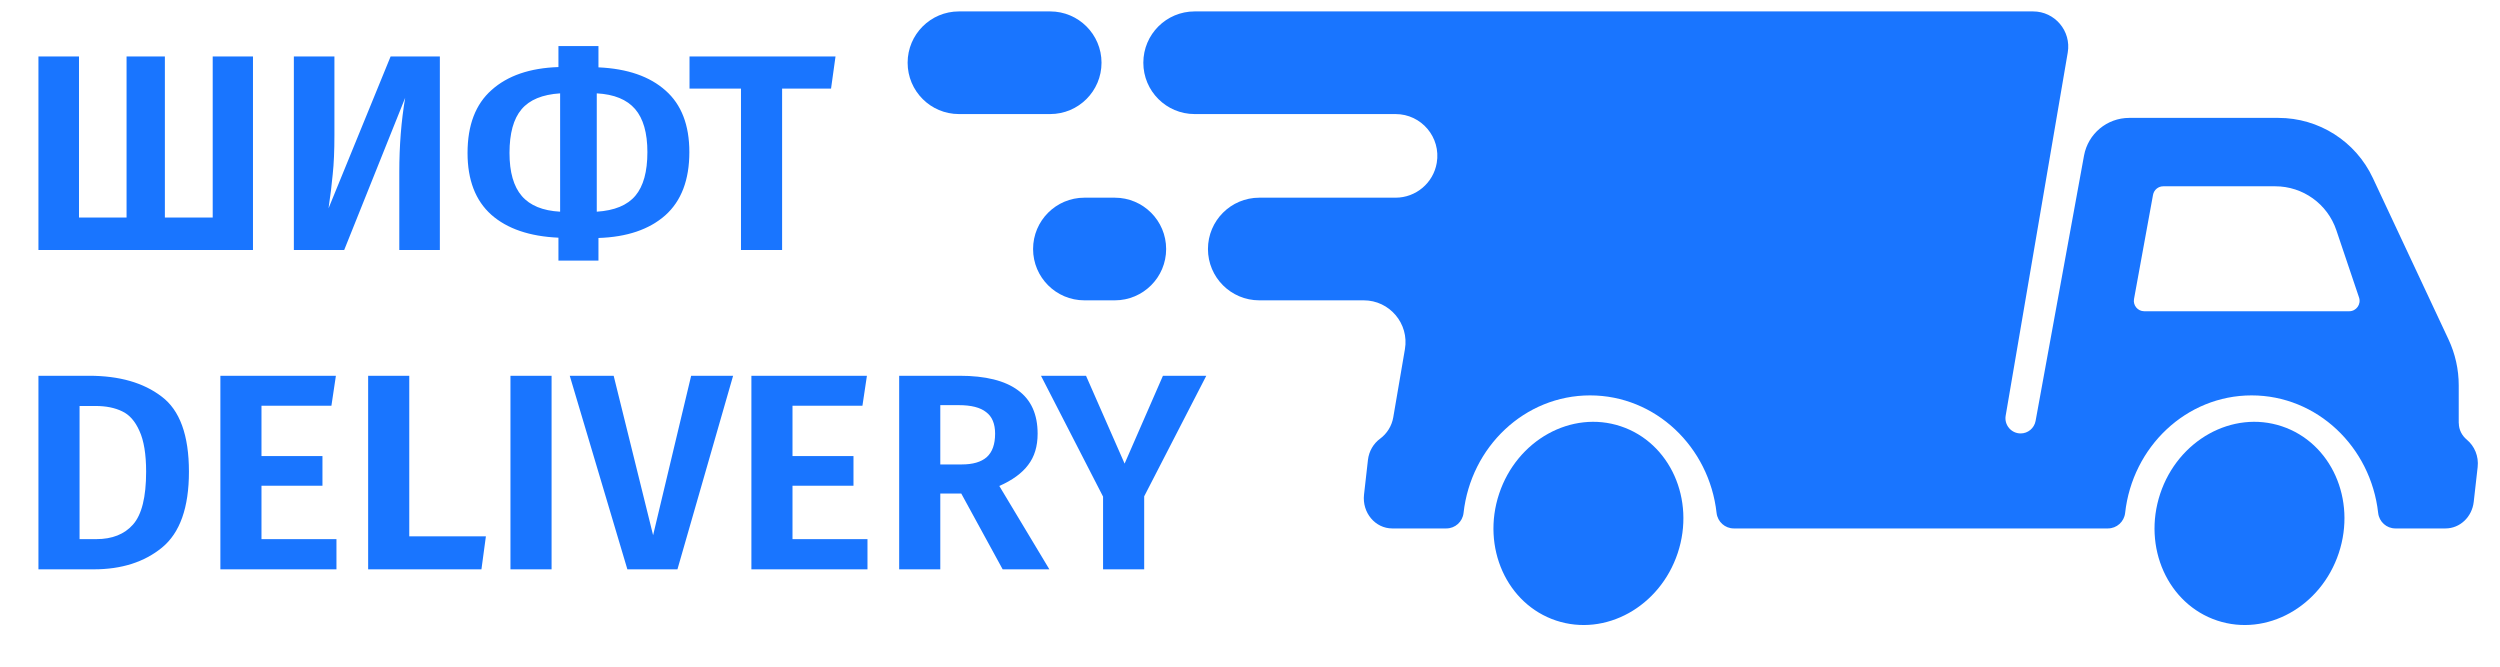 <svg width="120" height="32" viewBox="0 0 120 32" fill="none" xmlns="http://www.w3.org/2000/svg">
<path d="M118.019 20.322V18.497C118.019 17.732 117.851 16.979 117.526 16.287L113.894 8.539C113.07 6.781 111.305 5.659 109.363 5.659H102.203C101.137 5.659 100.225 6.42 100.033 7.469L97.708 20.207C97.644 20.553 97.343 20.805 96.991 20.805C96.539 20.805 96.196 20.398 96.272 19.953L99.252 2.52C99.427 1.489 98.633 0.548 97.588 0.548H57.343C55.982 0.548 54.88 1.65 54.88 3.011C54.88 4.373 55.982 5.475 57.343 5.475H66.986C68.23 5.475 69.174 6.595 68.964 7.82C68.8 8.783 67.964 9.489 66.986 9.489H60.446C59.084 9.489 57.982 10.592 57.982 11.953C57.982 13.314 59.084 14.416 60.446 14.416H65.458C66.703 14.416 67.646 15.537 67.436 16.761L66.876 20.035C66.805 20.446 66.577 20.812 66.241 21.061C65.929 21.289 65.71 21.654 65.661 22.079L65.473 23.743C65.376 24.606 66.009 25.365 66.829 25.365H69.424C69.849 25.365 70.203 25.044 70.25 24.623C70.603 21.446 73.186 18.979 76.323 18.979C79.46 18.979 82.042 21.446 82.396 24.623C82.444 25.044 82.798 25.365 83.223 25.365H101.179C101.604 25.365 101.958 25.044 102.006 24.623C102.358 21.446 104.942 18.979 108.079 18.979C111.216 18.979 113.798 21.446 114.152 24.623C114.199 25.044 114.553 25.365 114.978 25.365H117.384C118.075 25.365 118.657 24.818 118.739 24.088L118.927 22.424C118.988 21.896 118.772 21.409 118.411 21.108C118.174 20.911 118.024 20.628 118.024 20.32L118.019 20.322ZM112.761 14.94H102.924C102.612 14.94 102.376 14.657 102.433 14.351L103.345 9.353C103.389 9.115 103.595 8.942 103.836 8.942H109.212C110.54 8.942 111.719 9.789 112.144 11.048L113.234 14.281C113.343 14.604 113.103 14.94 112.761 14.94Z" fill="#1975FF"/>
<path d="M80.53 26.549C81.387 23.974 80.162 21.248 77.796 20.461C75.429 19.674 72.816 21.123 71.959 23.698C71.102 26.274 72.326 29 74.693 29.787C77.06 30.574 79.673 29.125 80.53 26.549Z" fill="#1975FF"/>
<path d="M112.261 26.549C113.118 23.974 111.894 21.248 109.527 20.461C107.16 19.674 104.547 21.123 103.69 23.698C102.834 26.274 104.058 29 106.425 29.787C108.792 30.574 111.405 29.125 112.261 26.549Z" fill="#1975FF"/>
<path d="M50.409 0.548H46.029C44.669 0.548 43.566 1.651 43.566 3.011C43.566 4.372 44.669 5.475 46.029 5.475H50.409C51.77 5.475 52.873 4.372 52.873 3.011C52.873 1.651 51.77 0.548 50.409 0.548Z" fill="#1975FF"/>
<path d="M53.511 9.489H52.051C50.691 9.489 49.588 10.592 49.588 11.953C49.588 13.313 50.691 14.416 52.051 14.416H53.511C54.872 14.416 55.975 13.313 55.975 11.953C55.975 10.592 54.872 9.489 53.511 9.489Z" fill="#1975FF"/>
<path d="M12.143 2.709V12H1.845V2.709H3.792V10.443H6.075V2.709H7.914V10.443H10.21V2.709H12.143ZM21.113 12H19.166V8.268C19.166 6.996 19.26 5.806 19.448 4.696L16.521 12H14.105V2.709H16.052V6.482C16.052 7.234 16.025 7.86 15.971 8.361C15.926 8.854 15.859 9.4 15.77 9.999L18.75 2.709H21.113V12ZM33.089 7.301C33.089 8.634 32.704 9.646 31.934 10.335C31.165 11.015 30.095 11.378 28.726 11.423V12.51H26.805V11.409C25.418 11.347 24.344 10.98 23.583 10.308C22.822 9.628 22.442 8.639 22.442 7.341C22.442 6.007 22.827 5 23.597 4.32C24.366 3.631 25.436 3.264 26.805 3.219V2.212H28.726V3.233C30.113 3.295 31.187 3.667 31.948 4.347C32.709 5.018 33.089 6.003 33.089 7.301ZM28.645 10.161C29.495 10.107 30.113 9.852 30.498 9.395C30.883 8.939 31.075 8.241 31.075 7.301C31.075 6.379 30.878 5.69 30.484 5.233C30.09 4.777 29.477 4.526 28.645 4.481V10.161ZM24.456 7.341C24.456 8.263 24.653 8.952 25.047 9.409C25.441 9.865 26.054 10.116 26.886 10.161V4.481C26.036 4.535 25.418 4.79 25.033 5.247C24.648 5.703 24.456 6.401 24.456 7.341ZM40.105 2.709L39.89 4.253H37.541V12H35.567V4.253H33.097V2.709H40.105Z" fill="#1975FF"/>
<path d="M4.276 18.037C5.726 18.037 6.885 18.368 7.753 19.031C8.63 19.684 9.069 20.888 9.069 22.642C9.069 24.361 8.639 25.574 7.78 26.281C6.929 26.979 5.837 27.328 4.504 27.328H1.845V18.037H4.276ZM3.819 19.487V25.878H4.625C5.385 25.878 5.972 25.645 6.383 25.18C6.804 24.706 7.014 23.86 7.014 22.642C7.014 21.801 6.907 21.148 6.692 20.682C6.486 20.217 6.209 19.903 5.86 19.742C5.511 19.572 5.086 19.487 4.584 19.487H3.819ZM16.123 18.037L15.908 19.474H12.551V21.89H15.478V23.314H12.551V25.878H16.15V27.328H10.578V18.037H16.123ZM19.645 18.037V25.744H23.323L23.109 27.328H17.671V18.037H19.645ZM26.476 18.037V27.328H24.502V18.037H26.476ZM35.189 18.037L32.517 27.328H30.114L27.348 18.037H29.456L31.349 25.69L33.175 18.037H35.189ZM41.612 18.037L41.397 19.474H38.04V21.89H40.967V23.314H38.04V25.878H41.639V27.328H36.067V18.037H41.612ZM46.141 23.69H45.134V27.328H43.16V18.037H46.06C47.304 18.037 48.24 18.27 48.866 18.735C49.493 19.192 49.806 19.886 49.806 20.816C49.806 21.425 49.654 21.926 49.349 22.32C49.054 22.714 48.593 23.05 47.967 23.327L50.37 27.328H48.128L46.141 23.69ZM45.134 22.293H46.167C46.696 22.293 47.094 22.177 47.362 21.944C47.631 21.703 47.765 21.327 47.765 20.816C47.765 20.342 47.622 19.997 47.336 19.783C47.058 19.559 46.62 19.447 46.02 19.447H45.134V22.293ZM57.902 18.037L54.921 23.824V27.328H52.947V23.837L49.967 18.037H52.129L53.981 22.253L55.821 18.037H57.902Z" fill="#1975FF"/>
</svg>
